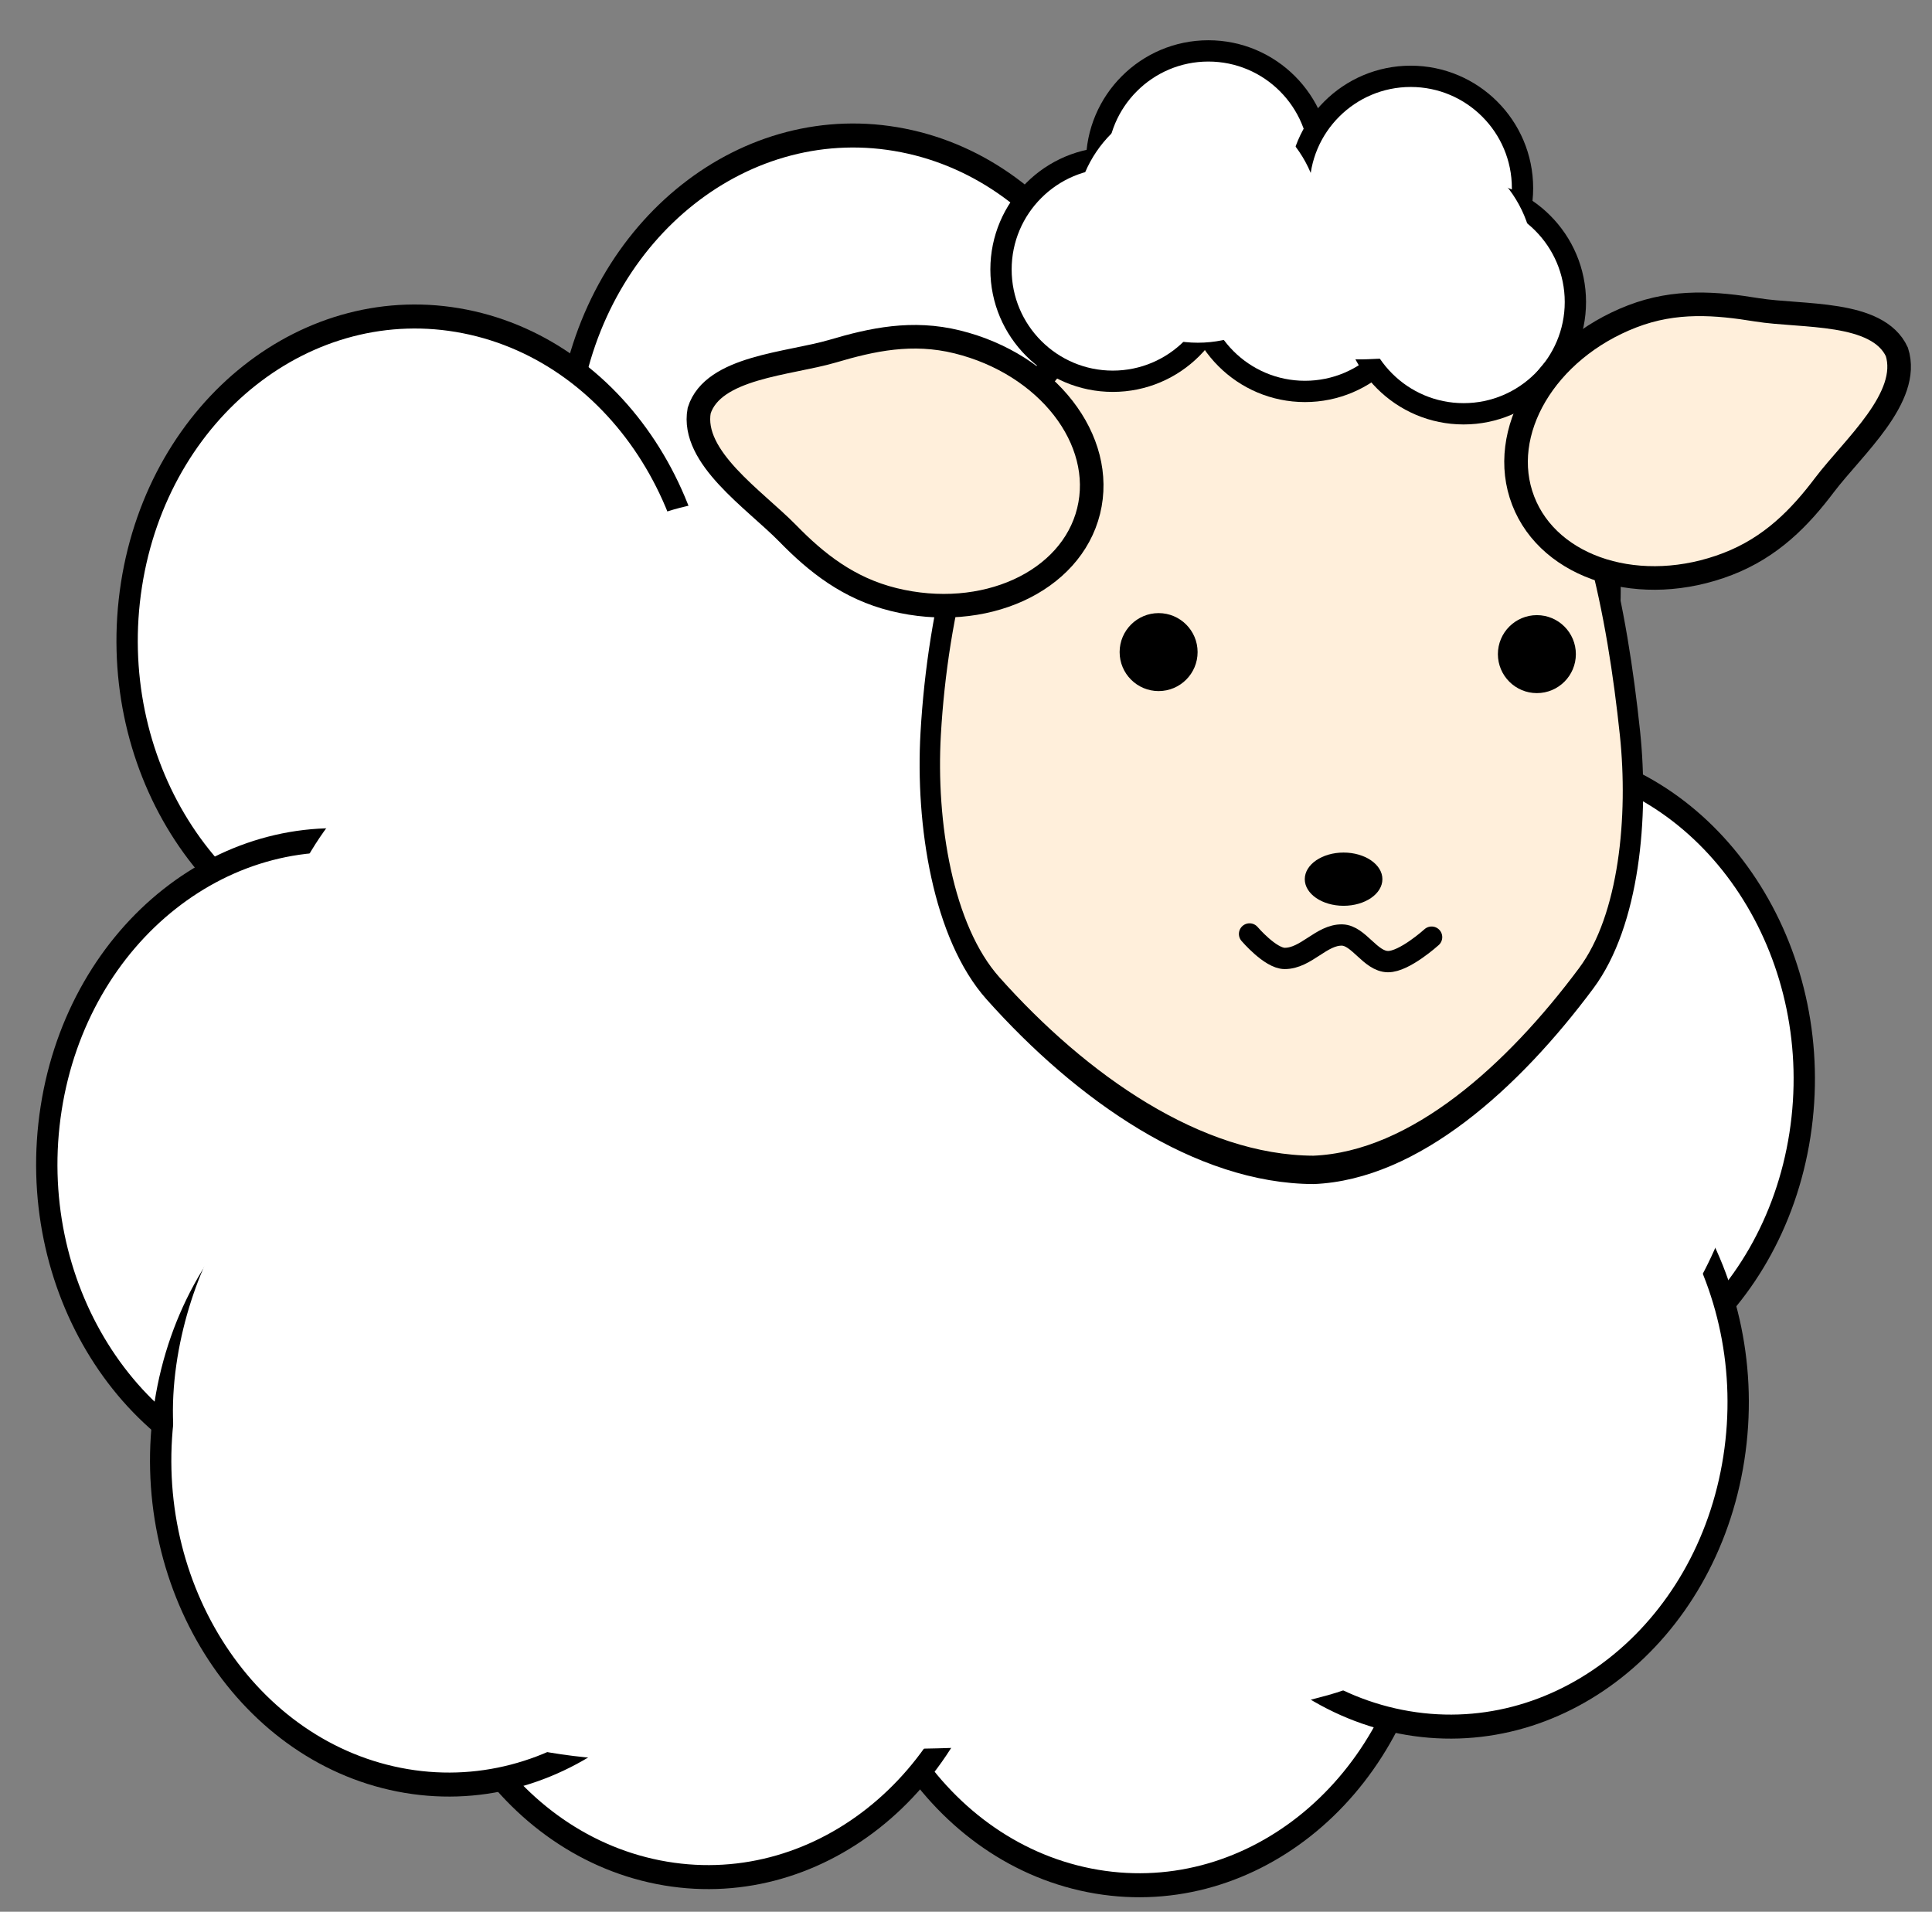 <svg version="1.1" width="95" height="94" viewBox="1 14 95 94" xmlns="http://www.w3.org/2000/svg" xmlns:xlink="http://www.w3.org/1999/xlink">
  <rect x="1" y="14" width="95" height="94" fill="#808080" stroke="none"/>
  <!-- Exported by Scratch - http://scratch.mit.edu/ -->
  <g id="ID0.8311580624431372" transform="matrix(1, 0, 0, 1, 0, -14)">
    <g id="ID0.7674319227226079">
      <path id="ID0.688560213893652" fill="#FFFFFF" stroke="#000000" stroke-width="1" d="M 219.500 205 C 223.225 205 226.600 206.513 229.043 208.957 C 231.487 211.400 233 214.775 233 218.500 C 233 222.225 231.487 225.600 229.043 228.043 C 226.600 230.487 223.225 232 219.500 232 C 215.775 232 212.400 230.487 209.957 228.043 C 207.513 225.600 206 222.225 206 218.500 C 206 214.775 207.513 211.400 209.957 208.957 C 212.400 206.513 215.775 205 219.500 205 Z " transform="matrix(-0.181, 1.163, -1.033, -0.204, 331.45, -153.65)"/>
      <path id="ID0.688560213893652" fill="#FFFFFF" stroke="#000000" stroke-width="1" d="M 219.500 205 C 223.225 205 226.600 206.513 229.043 208.957 C 231.487 211.400 233 214.775 233 218.500 C 233 222.225 231.487 225.600 229.043 228.043 C 226.600 230.487 223.225 232 219.500 232 C 215.775 232 212.400 230.487 209.957 228.043 C 207.513 225.600 206 222.225 206 218.500 C 206 214.775 207.513 211.400 209.957 208.957 C 212.400 206.513 215.775 205 219.500 205 Z " transform="matrix(-0.181, 1.163, -1.033, -0.204, 341, -129.65)"/>
      <path id="ID0.688560213893652" fill="#FFFFFF" stroke="#000000" stroke-width="1" d="M 219.500 205 C 223.225 205 226.600 206.513 229.043 208.957 C 231.487 211.400 233 214.775 233 218.500 C 233 222.225 231.487 225.600 229.043 228.043 C 226.600 230.487 223.225 232 219.500 232 C 215.775 232 212.400 230.487 209.957 228.043 C 207.513 225.600 206 222.225 206 218.500 C 206 214.775 207.513 211.400 209.957 208.957 C 212.400 206.513 215.775 205 219.500 205 Z " transform="matrix(-0.181, 1.163, -1.033, -0.204, 322.45, -105.95)"/>
      <path id="ID0.688560213893652" fill="#FFFFFF" stroke="#000000" stroke-width="1" d="M 219.500 205 C 223.225 205 226.600 206.513 229.043 208.957 C 231.487 211.400 233 214.775 233 218.500 C 233 222.225 231.487 225.600 229.043 228.043 C 226.600 230.487 223.225 232 219.500 232 C 215.775 232 212.400 230.487 209.957 228.043 C 207.513 225.600 206 222.225 206 218.500 C 206 214.775 207.513 211.400 209.957 208.957 C 212.400 206.513 215.775 205 219.500 205 Z " transform="matrix(-0.181, 1.163, -1.033, -0.204, 301.25, -106.35)"/>
      <path id="ID0.688560213893652" fill="#FFFFFF" stroke="#000000" stroke-width="1" d="M 219.500 205 C 223.225 205 226.600 206.513 229.043 208.957 C 231.487 211.400 233 214.775 233 218.500 C 233 222.225 231.487 225.600 229.043 228.043 C 226.600 230.487 223.225 232 219.500 232 C 215.775 232 212.400 230.487 209.957 228.043 C 207.513 225.600 206 222.225 206 218.500 C 206 214.775 207.513 211.400 209.957 208.957 C 212.400 206.513 215.775 205 219.500 205 Z " transform="matrix(-0.181, 1.163, -1.033, -0.204, 308.4, -160.1)"/>
      <path id="ID0.688560213893652" fill="#FFFFFF" stroke="#000000" stroke-width="1" d="M 219.500 205 C 223.225 205 226.600 206.513 229.043 208.957 C 231.487 211.400 233 214.775 233 218.500 C 233 222.225 231.487 225.600 229.043 228.043 C 226.600 230.487 223.225 232 219.500 232 C 215.775 232 212.400 230.487 209.957 228.043 C 207.513 225.600 206 222.225 206 218.500 C 206 214.775 207.513 211.400 209.957 208.957 C 212.400 206.513 215.775 205 219.500 205 Z " transform="matrix(-0.181, 1.163, -1.033, -0.204, 286.85, -151.2)"/>
      <path id="ID0.7402562801726162" fill="#FFFFFF" stroke="none" d="M 237.250 169.750 C 239.388 169.750 241.326 170.618 242.729 172.021 C 244.132 173.424 245 175.362 245 177.500 C 245 179.638 244.132 181.576 242.729 182.979 C 241.326 184.382 239.388 185.250 237.250 185.250 C 235.112 185.250 233.174 184.382 231.771 182.979 C 230.368 181.576 229.500 179.638 229.500 177.500 C 229.500 175.362 230.368 173.424 231.771 172.021 C 233.174 170.618 235.112 169.750 237.250 169.750 Z " transform="matrix(1.144, 0, 0, 1.287, -215.3, -172.45)"/>
      <path id="ID0.688560213893652" fill="#FFFFFF" stroke="#000000" stroke-width="1" d="M 219.500 205 C 223.225 205 226.600 206.513 229.043 208.957 C 231.487 211.400 233 214.775 233 218.500 C 233 222.225 231.487 225.600 229.043 228.043 C 226.600 230.487 223.225 232 219.500 232 C 215.775 232 212.400 230.487 209.957 228.043 C 207.513 225.600 206 222.225 206 218.500 C 206 214.775 207.513 211.400 209.957 208.957 C 212.400 206.513 215.775 205 219.500 205 Z " transform="matrix(-0.181, 1.163, -1.033, -0.204, 282.9, -125.45)"/>
      <path id="ID0.688560213893652" fill="#FFFFFF" stroke="#000000" stroke-width="1" d="M 219.500 205 C 223.225 205 226.600 206.513 229.043 208.957 C 231.487 211.400 233 214.775 233 218.500 C 233 222.225 231.487 225.600 229.043 228.043 C 226.600 230.487 223.225 232 219.500 232 C 215.775 232 212.400 230.487 209.957 228.043 C 207.513 225.600 206 222.225 206 218.500 C 206 214.775 207.513 211.400 209.957 208.957 C 212.400 206.513 215.775 205 219.500 205 Z " transform="matrix(-0.181, 1.163, -1.033, -0.204, 288.5, -110.9)"/>
      <path id="ID0.688560213893652" fill="#FFFFFF" stroke="#000000" stroke-width="1" d="M 219.500 205 C 223.225 205 226.600 206.513 229.043 208.957 C 231.487 211.400 233 214.775 233 218.500 C 233 222.225 231.487 225.600 229.043 228.043 C 226.600 230.487 223.225 232 219.500 232 C 215.775 232 212.400 230.487 209.957 228.043 C 207.513 225.600 206 222.225 206 218.500 C 206 214.775 207.513 211.400 209.957 208.957 C 212.400 206.513 215.775 205 219.500 205 Z " transform="matrix(-0.181, 1.163, -1.033, -0.204, 337.75, -113.75)"/>
      <path id="ID0.688560213893652" fill="#FFFFFF" stroke="none" d="M 219.500 205 C 223.225 205 226.600 206.513 229.043 208.957 C 231.487 211.400 233 214.775 233 218.500 C 233 222.225 231.487 225.600 229.043 228.043 C 226.600 230.487 223.225 232 219.500 232 C 215.775 232 212.400 230.487 209.957 228.043 C 207.513 225.600 206 222.225 206 218.500 C 206 214.775 207.513 211.400 209.957 208.957 C 212.400 206.513 215.775 205 219.500 205 Z " transform="matrix(-0.181, 1.163, -1.033, -0.204, 317, -133.15)"/>
      <path id="ID0.688560213893652" fill="#FFFFFF" stroke="none" d="M 219.500 205 C 223.225 205 226.600 206.513 229.043 208.957 C 231.487 211.400 233 214.775 233 218.500 C 233 222.225 231.487 225.600 229.043 228.043 C 226.600 230.487 223.225 232 219.500 232 C 215.775 232 212.400 230.487 209.957 228.043 C 207.513 225.600 206 222.225 206 218.500 C 206 214.775 207.513 211.400 209.957 208.957 C 212.400 206.513 215.775 205 219.500 205 Z " transform="matrix(-0.181, 1.163, -1.033, -0.204, 303.05, -142.2)"/>
      <path id="ID0.688560213893652" fill="#FFFFFF" stroke="none" d="M 219.500 205 C 223.225 205 226.600 206.513 229.043 208.957 C 231.487 211.400 233 214.775 233 218.500 C 233 222.225 231.487 225.600 229.043 228.043 C 226.600 230.487 223.225 232 219.500 232 C 215.775 232 212.400 230.487 209.957 228.043 C 207.513 225.600 206 222.225 206 218.500 C 206 214.775 207.513 211.400 209.957 208.957 C 212.400 206.513 215.775 205 219.500 205 Z " transform="matrix(-0.181, 1.163, -1.033, -0.204, 322.45, -126.1)"/>
      <path id="ID0.688560213893652" fill="#FFFFFF" stroke="none" d="M 219.500 205 C 223.225 205 226.600 206.513 229.043 208.957 C 231.487 211.400 233 214.775 233 218.500 C 233 222.225 231.487 225.600 229.043 228.043 C 226.600 230.487 223.225 232 219.500 232 C 215.775 232 212.400 230.487 209.957 228.043 C 207.513 225.600 206 222.225 206 218.500 C 206 214.775 207.513 211.400 209.957 208.957 C 212.400 206.513 215.775 205 219.500 205 Z " transform="matrix(-0.181, 1.163, -1.033, -0.204, 293.45, -131.9)"/>
      <path id="ID0.30037040216848254" fill="#FFFFFF" stroke="none" stroke-linecap="round" d="M 279.750 189.250 C 284.005 188.787 290.489 190.889 291.250 195 C 292.984 204.500 290.726 215.088 286 223.500 C 284.403 226.337 279.264 219.334 276.750 221.250 C 273.647 223.620 276.102 229.199 274.250 232.500 C 272.010 236.077 269.052 240.454 265 241 C 259.815 241.700 253.956 239.039 250.155 235.871 C 246.353 232.703 244 228.328 244 223.500 C 244 218.672 246.987 214.465 250.155 211.129 C 252.923 208.218 257.621 207.765 261 205.500 C 264.624 203.070 267.553 199.892 270.750 197 C 273.798 194.480 275.811 189.687 279.750 189.250 Z " transform="matrix(0.127, 0.698, -0.62, 0.143, 125.75, -118.6)"/>
      <path id="ID0.7289760946296155" fill="#FFFFFF" stroke="none" d="M 241 216 C 247.897 216 254.147 218.409 258.673 222.301 C 263.199 226.193 266 231.568 266 237.500 C 266 243.432 263.199 248.807 258.673 252.699 C 254.147 256.591 247.897 259 241 259 C 234.103 259 227.853 256.591 223.327 252.699 C 218.801 248.807 216 243.432 216 237.500 C 216 231.568 218.801 226.193 223.327 222.301 C 227.853 218.409 234.103 216 241 216 Z " transform="matrix(0.633, 0, 0, 0.713, -105.25, -76.65)"/>
      <path id="ID0.19720295071601868" fill="#F0E0CE" stroke="none" d="M 254 180.150 C 254 180.150 254 180.164 254 180.187 C 254 180.209 254 180.241 254 180.275 C 254 180.309 254 180.341 254 180.363 C 254 180.386 254 180.400 254 180.400 C 254 180.400 254 180.386 254 180.363 C 254 180.341 254 180.309 254 180.275 C 254 180.241 254 180.209 254 180.187 C 254 180.164 254 180.150 254 180.150 Z " transform="matrix(1.144, 0, 0, 1.287, -215.3, -172.45)"/>
      <path id="ID0.06812670733779669" fill="#FFFFFF" stroke="none" stroke-linecap="round" d="M 249.850 180 C 254.481 179.990 257.608 186.335 260.556 190.194 C 262.375 192.572 264 195.258 264 198.500 C 264 201.742 262.472 204.506 260.556 206.806 C 256.292 211.926 252.613 218.914 246.200 220.500 C 235.524 223.141 214.412 223.992 212.950 218.500 C 211.563 212.993 232.220 206.135 240.500 198.500 C 242.701 196.470 242.568 192.852 243.944 190.194 C 245.736 186.725 246.175 179.990 249.850 180 Z " transform="matrix(1.144, 0, 0, 1.287, -215.3, -172.45)"/>
    </g>
    <path id="ID0.1416289354674518" fill="#FFEFDB" stroke="#000000" stroke-width="1" d="M 245.625 143 C 250.350 143 254.631 144.919 257.731 148.019 C 260.831 151.119 262.119 155.808 262.750 160.125 C 263.172 163.023 262.732 166.694 260.600 168.750 C 257.032 172.199 252.207 175.354 247.250 175.500 C 241.604 175.482 235.892 172.604 231.550 169.100 C 229.095 167.117 228.248 163.295 228.500 160.125 C 228.846 155.776 230.419 151.119 233.519 148.019 C 236.619 144.919 240.900 143 245.625 143 Z " transform="matrix(1.004, 0, 0, 1.395, -182.65, -159.3)"/>
    <g id="ID0.4278178159147501">
      <path id="ID0.7778503219597042" fill="#FFFFFF" stroke="none" d="M 335 225 C 335 225 335 225.056 335 225.147 C 335 225.237 335 225.362 335 225.500 C 335 225.638 335 225.763 335 225.853 C 335 225.944 335 226 335 226 C 335 226 335 225.944 335 225.853 C 335 225.763 335 225.638 335 225.500 C 335 225.362 335 225.237 335 225.147 C 335 225.056 335 225 335 225 Z " transform="matrix(0.58, 0, 0, 0.58, -133.75, -115.85)"/>
      <path id="ID0.10167139954864979" fill="#FFFFFF" stroke="#000000" stroke-width="1" d="M 294 203.250 C 295.448 203.250 296.761 203.838 297.711 204.789 C 298.662 205.739 299.250 207.052 299.250 208.500 C 299.250 209.948 298.662 211.261 297.711 212.211 C 296.761 213.162 295.448 213.750 294 213.750 C 292.552 213.750 291.239 213.162 290.289 212.211 C 289.338 211.261 288.750 209.948 288.750 208.500 C 288.750 207.052 289.338 205.739 290.289 204.789 C 291.239 203.838 292.552 203.250 294 203.250 Z " transform="matrix(1.047, 0, 0, 1.047, -252.1, -177.05)"/>
      <path id="ID0.10167139954864979" fill="#FFFFFF" stroke="#000000" stroke-width="1" d="M 294 203.250 C 295.448 203.250 296.761 203.838 297.711 204.789 C 298.662 205.739 299.250 207.052 299.250 208.500 C 299.250 209.948 298.662 211.261 297.711 212.211 C 296.761 213.162 295.448 213.750 294 213.750 C 292.552 213.750 291.239 213.162 290.289 212.211 C 289.338 211.261 288.750 209.948 288.750 208.500 C 288.750 207.052 289.338 205.739 290.289 204.789 C 291.239 203.838 292.552 203.250 294 203.250 Z " transform="matrix(1.047, 0, 0, 1.047, -247.4, -182.3)"/>
      <path id="ID0.10167139954864979" fill="#FFFFFF" stroke="#000000" stroke-width="1" d="M 294 203.250 C 295.448 203.250 296.761 203.838 297.711 204.789 C 298.662 205.739 299.250 207.052 299.250 208.500 C 299.250 209.948 298.662 211.261 297.711 212.211 C 296.761 213.162 295.448 213.750 294 213.750 C 292.552 213.750 291.239 213.162 290.289 212.211 C 289.338 211.261 288.750 209.948 288.750 208.500 C 288.750 207.052 289.338 205.739 290.289 204.789 C 291.239 203.838 292.552 203.250 294 203.250 Z " transform="matrix(1.047, 0, 0, 1.047, -242.65, -176.55)"/>
      <path id="ID0.10167139954864979" fill="#FFFFFF" stroke="#000000" stroke-width="1" d="M 294 203.250 C 295.448 203.250 296.761 203.838 297.711 204.789 C 298.662 205.739 299.250 207.052 299.250 208.500 C 299.250 209.948 298.662 211.261 297.711 212.211 C 296.761 213.162 295.448 213.750 294 213.750 C 292.552 213.750 291.239 213.162 290.289 212.211 C 289.338 211.261 288.750 209.948 288.750 208.500 C 288.750 207.052 289.338 205.739 290.289 204.789 C 291.239 203.838 292.552 203.250 294 203.250 Z " transform="matrix(1.047, 0, 0, 1.047, -237.45, -181.05)"/>
      <path id="ID0.10167139954864979" fill="#FFFFFF" stroke="#000000" stroke-width="1" d="M 294 203.250 C 295.448 203.250 296.761 203.838 297.711 204.789 C 298.662 205.739 299.250 207.052 299.250 208.500 C 299.250 209.948 298.662 211.261 297.711 212.211 C 296.761 213.162 295.448 213.750 294 213.750 C 292.552 213.750 291.239 213.162 290.289 212.211 C 289.338 211.261 288.750 209.948 288.750 208.500 C 288.750 207.052 289.338 205.739 290.289 204.789 C 291.239 203.838 292.552 203.250 294 203.250 Z " transform="matrix(1.047, 0, 0, 1.047, -234.85, -175.45)"/>
      <path id="ID0.007547991815954447" fill="#FFFFFF" stroke="none" d="M 284 217.250 C 285.586 217.250 287.024 217.894 288.065 218.935 C 289.106 219.976 289.750 221.414 289.750 223 C 289.750 224.586 289.106 226.024 288.065 227.065 C 287.024 228.106 285.586 228.750 284 228.750 C 282.414 228.750 280.976 228.106 279.935 227.065 C 278.894 226.024 278.250 224.586 278.250 223 C 278.250 221.414 278.894 219.976 279.935 218.935 C 280.976 217.894 282.414 217.250 284 217.250 Z " transform="matrix(1.047, 0, 0, 1.047, -237.45, -194.65)"/>
      <path id="ID0.007547991815954447" fill="#FFFFFF" stroke="none" stroke-linecap="round" d="M 284 217.250 C 285.586 217.250 287.024 217.894 288.065 218.935 C 289.106 219.976 289.750 221.414 289.750 223 C 289.750 224.586 289.280 226.248 288.065 227.065 C 286.760 227.943 284.880 227.414 283.250 227.500 C 282.159 227.414 280.816 227.804 279.935 227.065 C 278.815 226.123 278.250 224.586 278.250 223 C 278.250 221.414 278.894 219.976 279.935 218.935 C 280.976 217.894 282.414 217.250 284 217.250 Z " transform="matrix(1.047, 0, 0, 1.047, -226.95, -192.55)"/>
    </g>
    <path id="ID0.961741644423455" fill="#FFEFDB" stroke="#000000" stroke-width="2" stroke-linecap="round" d="M 326.600 146.150 C 330.485 146.402 332.249 152.575 334.203 155.926 C 335.977 158.953 337.500 162.069 337.500 166 C 337.500 169.931 336.239 173.494 334.203 176.074 C 332.166 178.653 329.354 180.250 326.250 180.250 C 323.146 180.250 320.334 178.653 318.297 176.074 C 316.261 173.494 315 169.931 315 166 C 315 162.069 316.446 158.907 318.297 155.926 C 320.411 152.504 322.570 146.402 326.600 146.150 Z " transform="matrix(0.139, -0.563, 0.563, 0.139, -92.3, 211.75)"/>
    <path id="ID0.961741644423455" fill="#FFEFDB" stroke="#000000" stroke-width="2" stroke-linecap="round" d="M 326.600 146.150 C 330.485 146.402 332.249 152.575 334.203 155.926 C 335.977 158.953 337.500 162.069 337.500 166 C 337.500 169.931 336.239 173.494 334.203 176.074 C 332.166 178.653 329.354 180.250 326.250 180.250 C 323.146 180.250 320.334 178.653 318.297 176.074 C 316.261 173.494 315 169.931 315 166 C 315 162.069 316.446 158.907 318.297 155.926 C 320.411 152.504 322.570 146.402 326.600 146.150 Z " transform="matrix(-0.209, -0.541, -0.541, 0.209, 241.6, 191.45)"/>
    <path id="ID0.5529168518260121" fill="#000000" stroke="none" d="M 268.875 165.750 C 269.806 165.750 270.650 166.128 271.261 166.739 C 271.872 167.350 272.250 168.194 272.250 169.125 C 272.250 170.056 271.872 170.900 271.261 171.511 C 270.650 172.122 269.806 172.500 268.875 172.500 C 267.944 172.500 267.100 172.122 266.489 171.511 C 265.878 170.900 265.500 170.056 265.500 169.125 C 265.500 168.194 265.878 167.350 266.489 166.739 C 267.100 166.128 267.944 165.750 268.875 165.750 Z " transform="matrix(0.568, 0, 0, 0.568, -94.75, -36)"/>
    <path id="ID0.5529168518260121" fill="#000000" stroke="none" d="M 268.875 165.750 C 269.806 165.750 270.650 166.128 271.261 166.739 C 271.872 167.350 272.250 168.194 272.250 169.125 C 272.250 170.056 271.872 170.900 271.261 171.511 C 270.650 172.122 269.806 172.500 268.875 172.500 C 267.944 172.500 267.100 172.122 266.489 171.511 C 265.878 170.900 265.500 170.056 265.500 169.125 C 265.500 168.194 265.878 167.350 266.489 166.739 C 267.100 166.128 267.944 165.750 268.875 165.750 Z " transform="matrix(0.568, 0, 0, 0.568, -76.15, -35.9)"/>
    <g id="ID0.3909909022040665">
      <path id="ID0.4682988212443888" fill="#FFEFDB" stroke="none" d="M 259.600 195.850 C 261.297 195.850 262.834 196.164 263.948 196.671 C 265.061 197.178 265.750 197.878 265.750 198.650 C 265.750 199.422 265.061 200.122 263.948 200.629 C 262.834 201.136 261.297 201.450 259.600 201.450 C 257.903 201.450 256.366 201.136 255.252 200.629 C 254.139 200.122 253.450 199.422 253.450 198.650 C 253.450 197.878 254.139 197.178 255.252 196.671 C 256.366 196.164 257.903 195.850 259.600 195.850 Z " transform="matrix(0.991, 0, 0, 1.494, -189.95, -222.7)"/>
      <path id="ID0.42978896340355277" fill="#000000" stroke="none" d="M 259.750 195.100 C 260.509 195.100 261.196 195.240 261.694 195.466 C 262.192 195.693 262.500 196.005 262.500 196.350 C 262.500 196.695 262.192 197.007 261.694 197.234 C 261.196 197.460 260.509 197.600 259.750 197.600 C 258.991 197.600 258.304 197.460 257.806 197.234 C 257.308 197.007 257 196.695 257 196.350 C 257 196.005 257.308 195.693 257.806 195.466 C 258.304 195.240 258.991 195.100 259.750 195.100 Z " transform="matrix(0.694, 0, 0, 1.047, -113.2, -134.35)"/>
      <path id="ID0.15993712237104774" fill="none" stroke="#000000" stroke-width="1" stroke-linecap="round" d="M 254.100 199.400 C 254.100 199.400 255.080 200.549 255.750 200.550 C 256.759 200.551 257.479 199.426 258.450 199.450 C 259.228 199.470 259.772 200.691 260.600 200.700 C 261.373 200.708 262.650 199.550 262.650 199.550 " transform="matrix(1.047, 0, 0, 1.047, -203.6, -134.85)"/>
    </g>
  </g>
</svg>